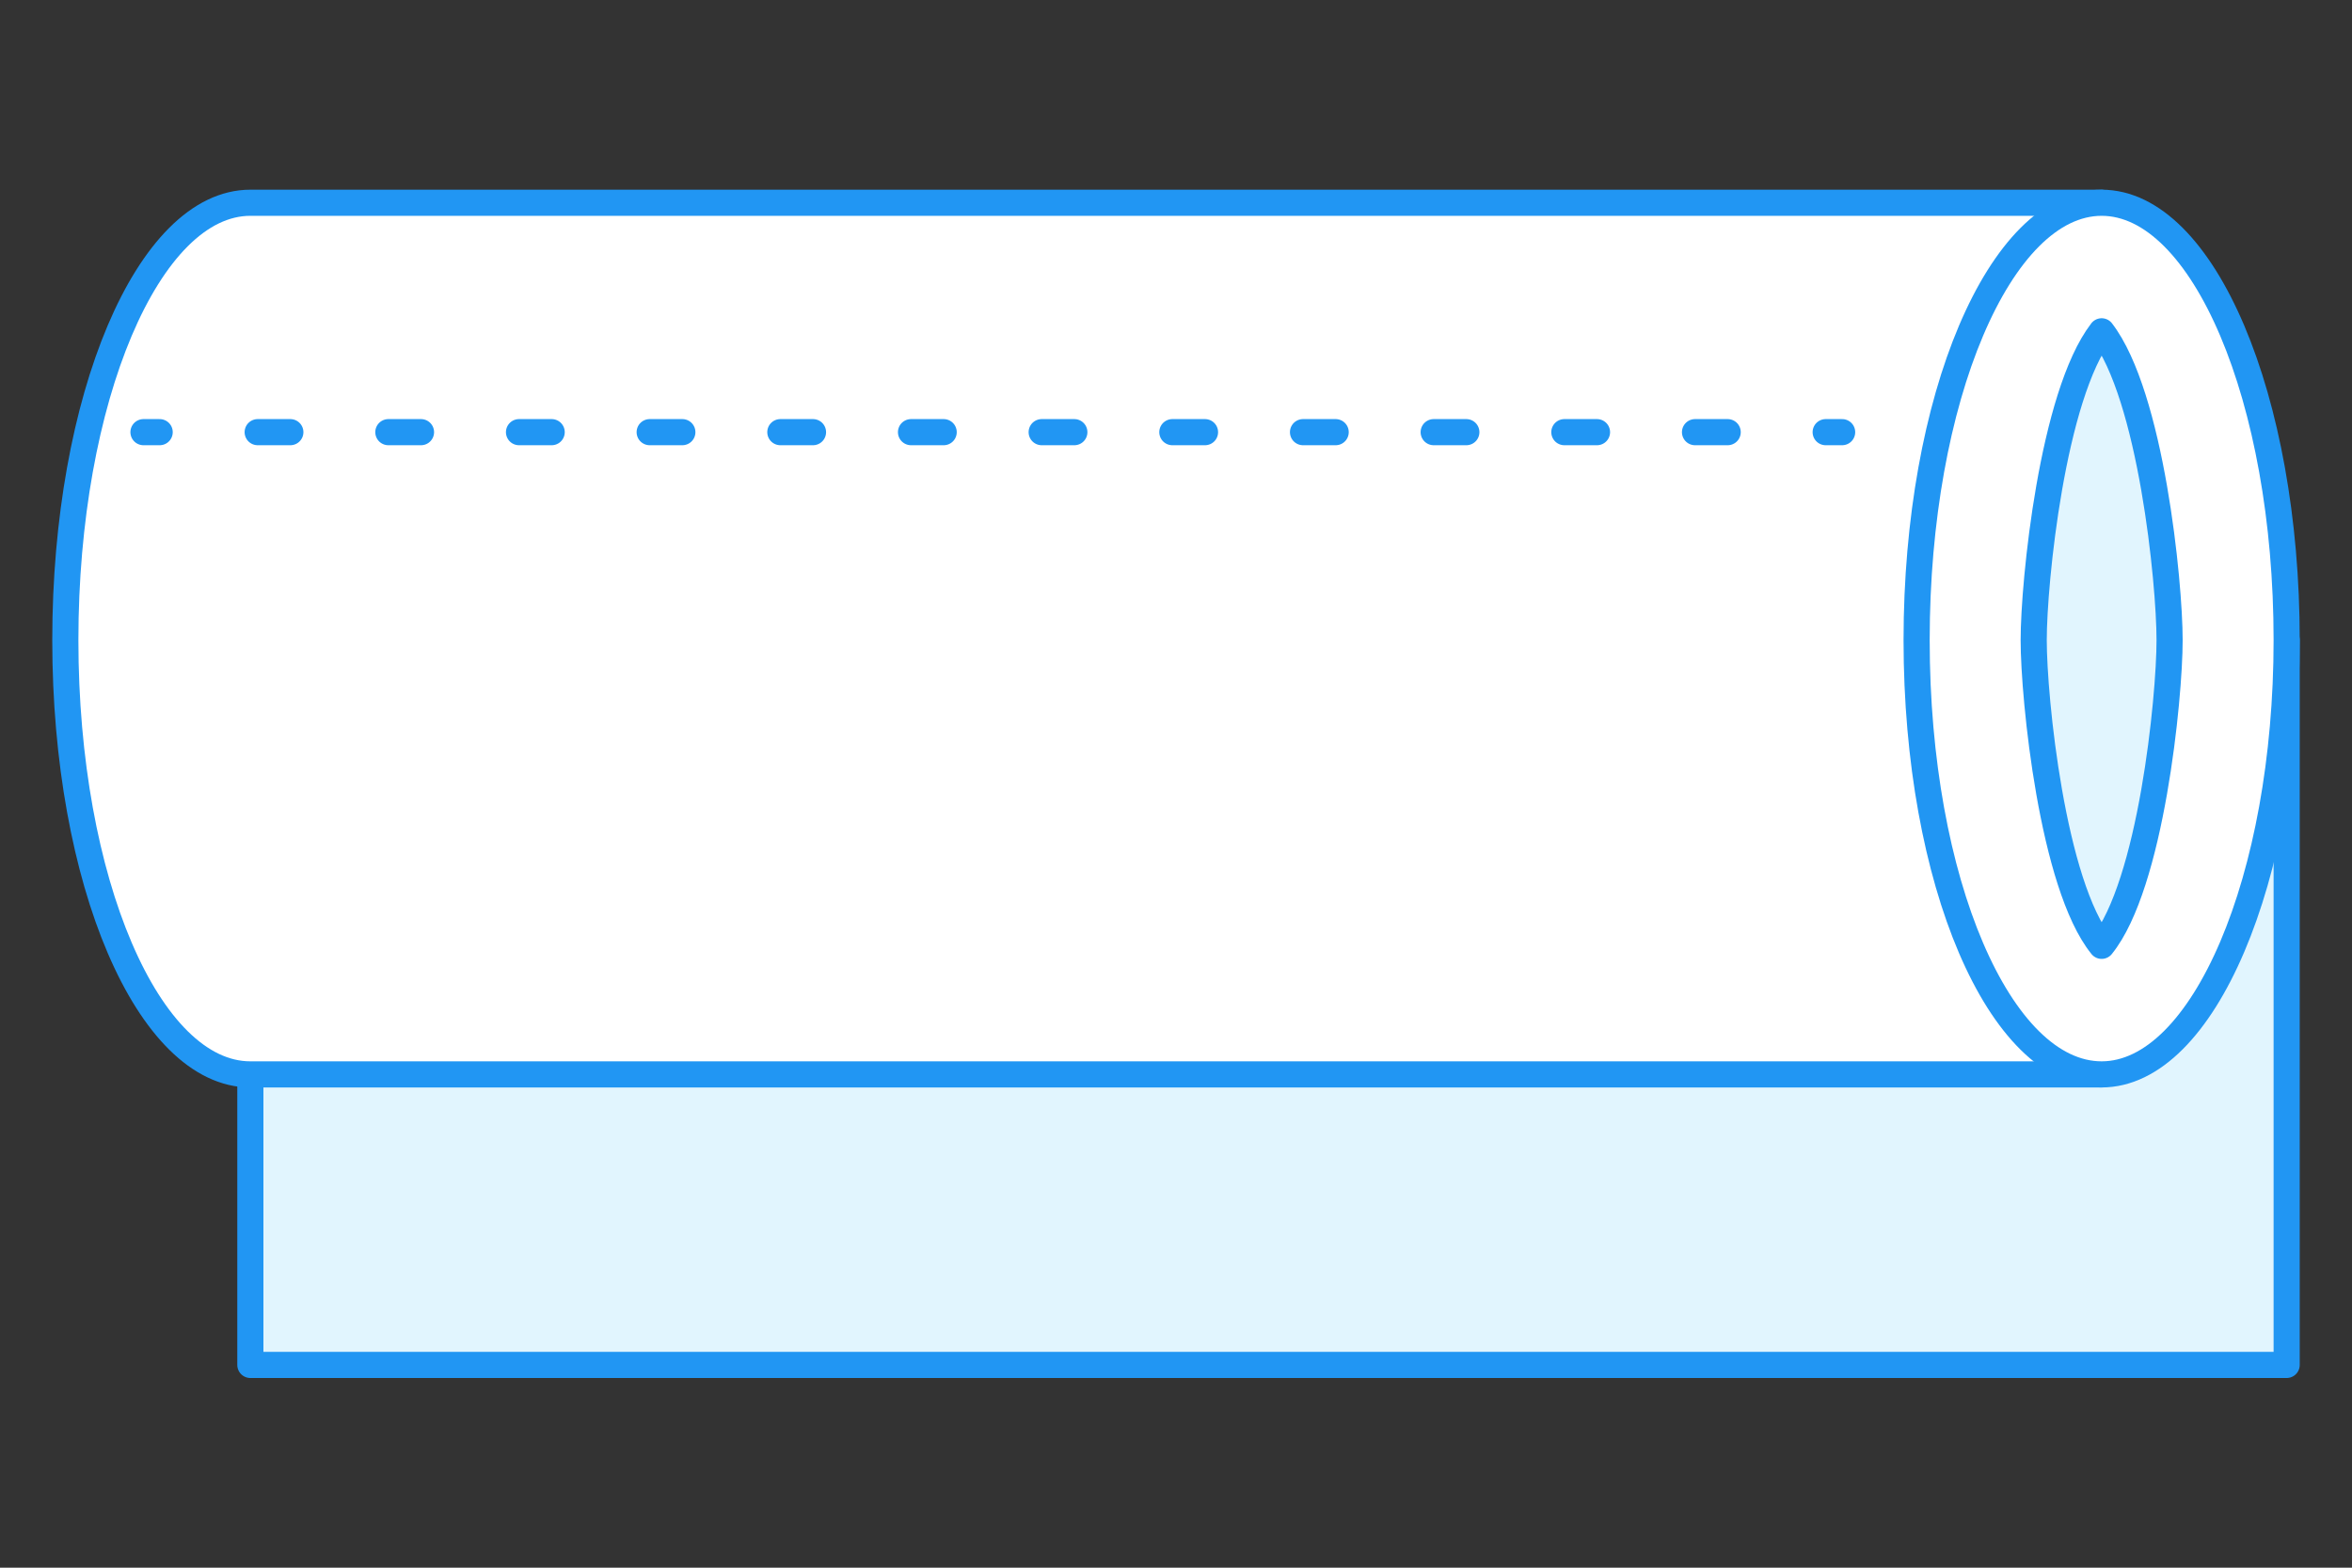 <svg xmlns="http://www.w3.org/2000/svg" viewBox="0 0 90 60"><rect x="0" y="0" width="90" height="60" fill="#333333" stroke="none"/><title>solutions-12</title><g id="9e5498db-e0a7-4e14-83c4-dec485c927ef" data-name="solutions-12"><g id="b877dbaf-fcd7-4ac4-84ef-6c4d302ed5b0" data-name="icon"><polygon points="9.58 41.12 9.58 52.24 87.5 52.24 87.5 24.5 9.58 41.12" style="fill:#e1f5fe;stroke:#2196f3;stroke-linecap:round;stroke-linejoin:round;fill-rule:evenodd"/><path d="M9.58,41.12H80.42V7.76H9.58c-3.9,0-7.08,7.49-7.08,16.74S5.69,41.12,9.58,41.12Z" style="fill:#fff;stroke:#2196f3;stroke-linecap:round;stroke-linejoin:round;fill-rule:evenodd"/><path d="M87.5,24.5c0-9.25-3.19-16.74-7.08-16.74s-7.08,7.49-7.08,16.74,3.19,16.62,7.08,16.62S87.5,33.63,87.5,24.5Z" style="fill:#fff;stroke:#2196f3;stroke-linecap:round;stroke-linejoin:round;fill-rule:evenodd"/><path d="M80.42,12.68c-1.89,2.46-2.6,9.6-2.6,11.82s.71,9.36,2.6,11.7c1.89-2.34,2.6-9.48,2.6-11.7s-.71-9.36-2.6-11.82Z" style="fill:#e1f5fe;stroke:#2196f3;stroke-linecap:round;stroke-linejoin:round;fill-rule:evenodd"/><line x1="5.49" y1="16.54" x2="6.11" y2="16.54" style="fill:none;stroke:#2196f3;stroke-linecap:round;stroke-linejoin:round"/><line x1="9.86" y1="16.54" x2="67.99" y2="16.54" style="fill:none;stroke:#2196f3;stroke-linecap:round;stroke-linejoin:round;stroke-dasharray:1.25,3.75"/><line x1="69.86" y1="16.54" x2="70.49" y2="16.54" style="fill:none;stroke:#2196f3;stroke-linecap:round;stroke-linejoin:round"/></g></g></svg>
